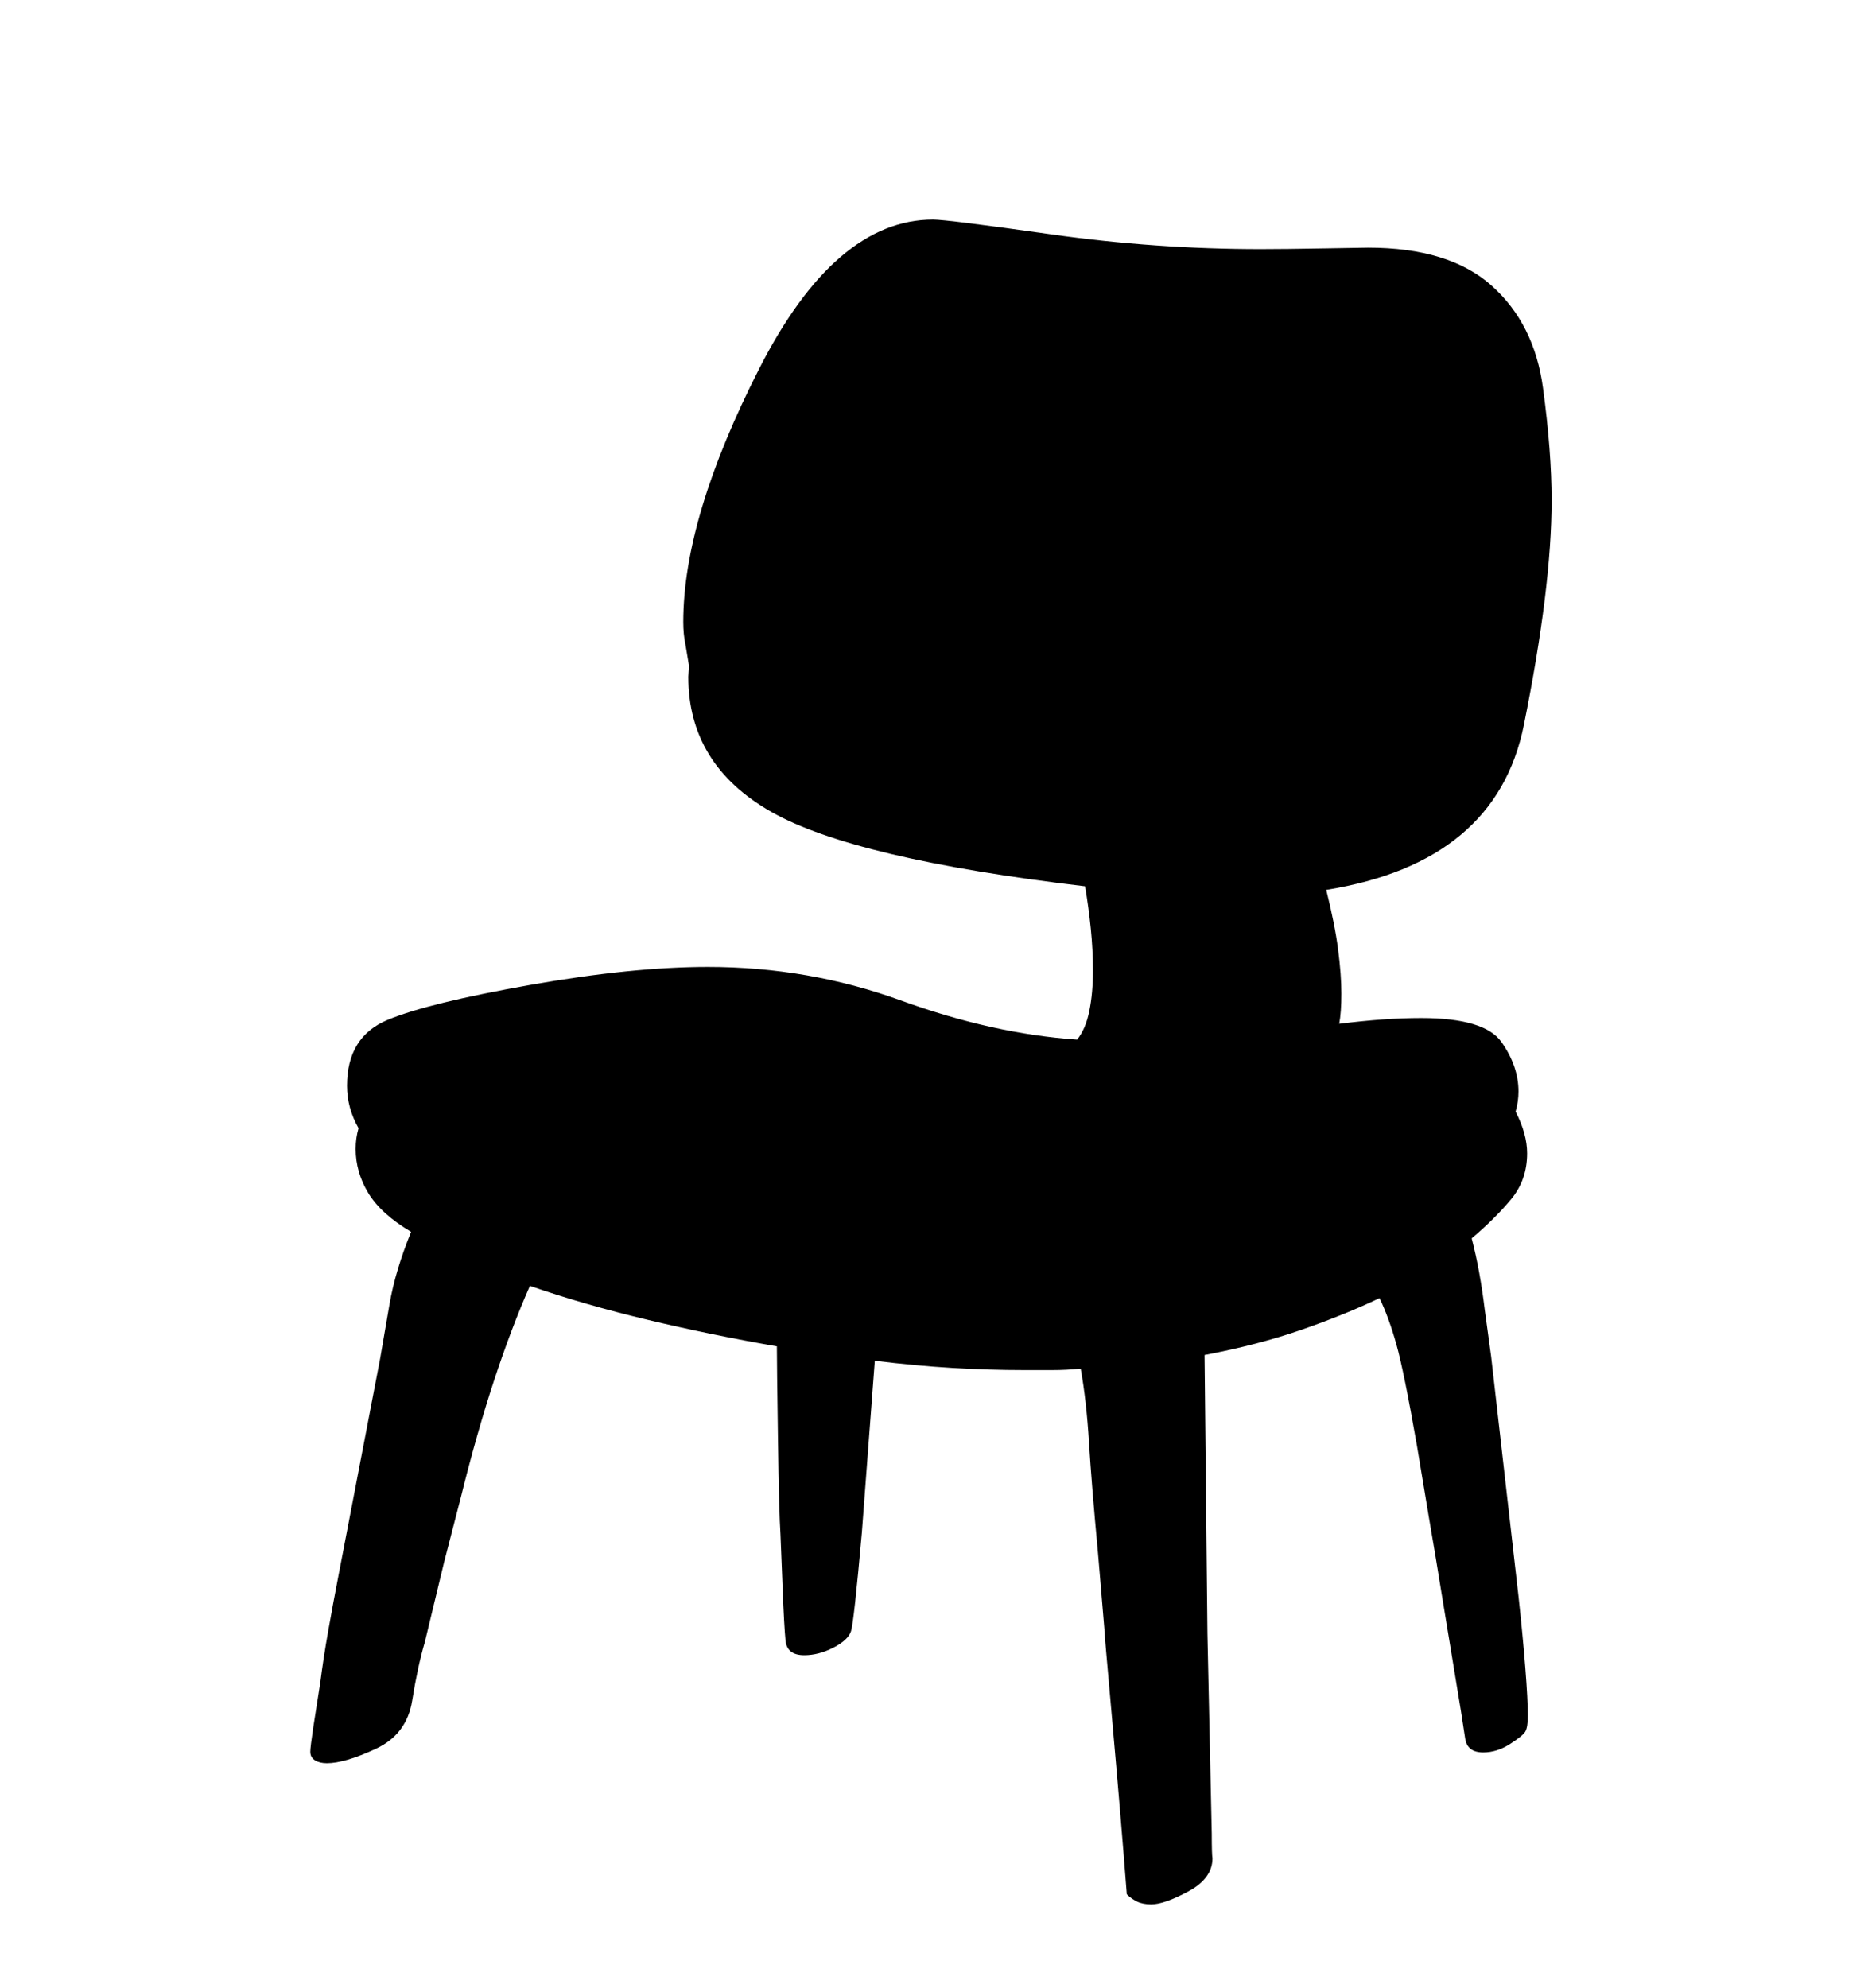 <svg viewBox="0 0 2600 2760.837" xmlns="http://www.w3.org/2000/svg"><path d="M2044 1720q6 23 10.5 48t7.5 50l9 66 38 333q6 55 9.5 99.5t3.5 66.5q0 16-3.5 22t-21.5 17.5-37 11.5q-22 0-25-19t-6-39l-27-164q-8-50-17-102l-17-102q-18-103-28.5-140.5t-23.5-64.5q-48 23-108.5 44t-134.5 35l4 387 6 278q0 29 1 34 0 28-33.5 46t-51.5 18q-12 0-20-4t-14-10q-8-104-20-238.5t-11-128.5l-9-107q-9-96-12.5-153.5t-11.5-102.5q-20 2-39 2h-40q-48 0-99-3t-108-10l-18 239q-11 124-15 136.5t-24.5 23-40.5 10.5q-24 0-26-20.5t-4-72.5l-3-75q-2-29-3.5-133t-1.5-128q-92-16-180-37t-163-47q-26 59-50 132t-46 162l-23 89-27 112q-10 34-17.5 81t-50.5 67-68 20q-10 0-16.5-4t-6.5-12q0-6 4-33l10-64q4-32 11-71.5t14-75.5l58-302q5-29 13-75.5t30-100.5q-42-25-59.5-54t-17.5-61q0-8 1-15t3-14q-16-28-16-59 0-68 56.5-91.5t198-48.5 246.5-25q140 0 268 46.5t245 54.5q12-15 17-40t5-56q0-28-3-58t-8-59q-321-38-436-103.5t-115-187.5l1-15-5-30q-3-14-3-31 0-145 105.5-352t241.5-207q19 0 164 20.5t291 20.5q32 0 89-1t60-1q113 0 172 53t71 141.5 12 156.5q0 121-38.5 312t-274.5 229q12 48 16.5 83t4.5 61-3 42q32-4 60-6t54-2q88 0 111.5 33.5t23.5 68.5q0 7-1 14t-3 14q16 31 16 58 0 37-22.5 64t-54.5 54z"/></svg>